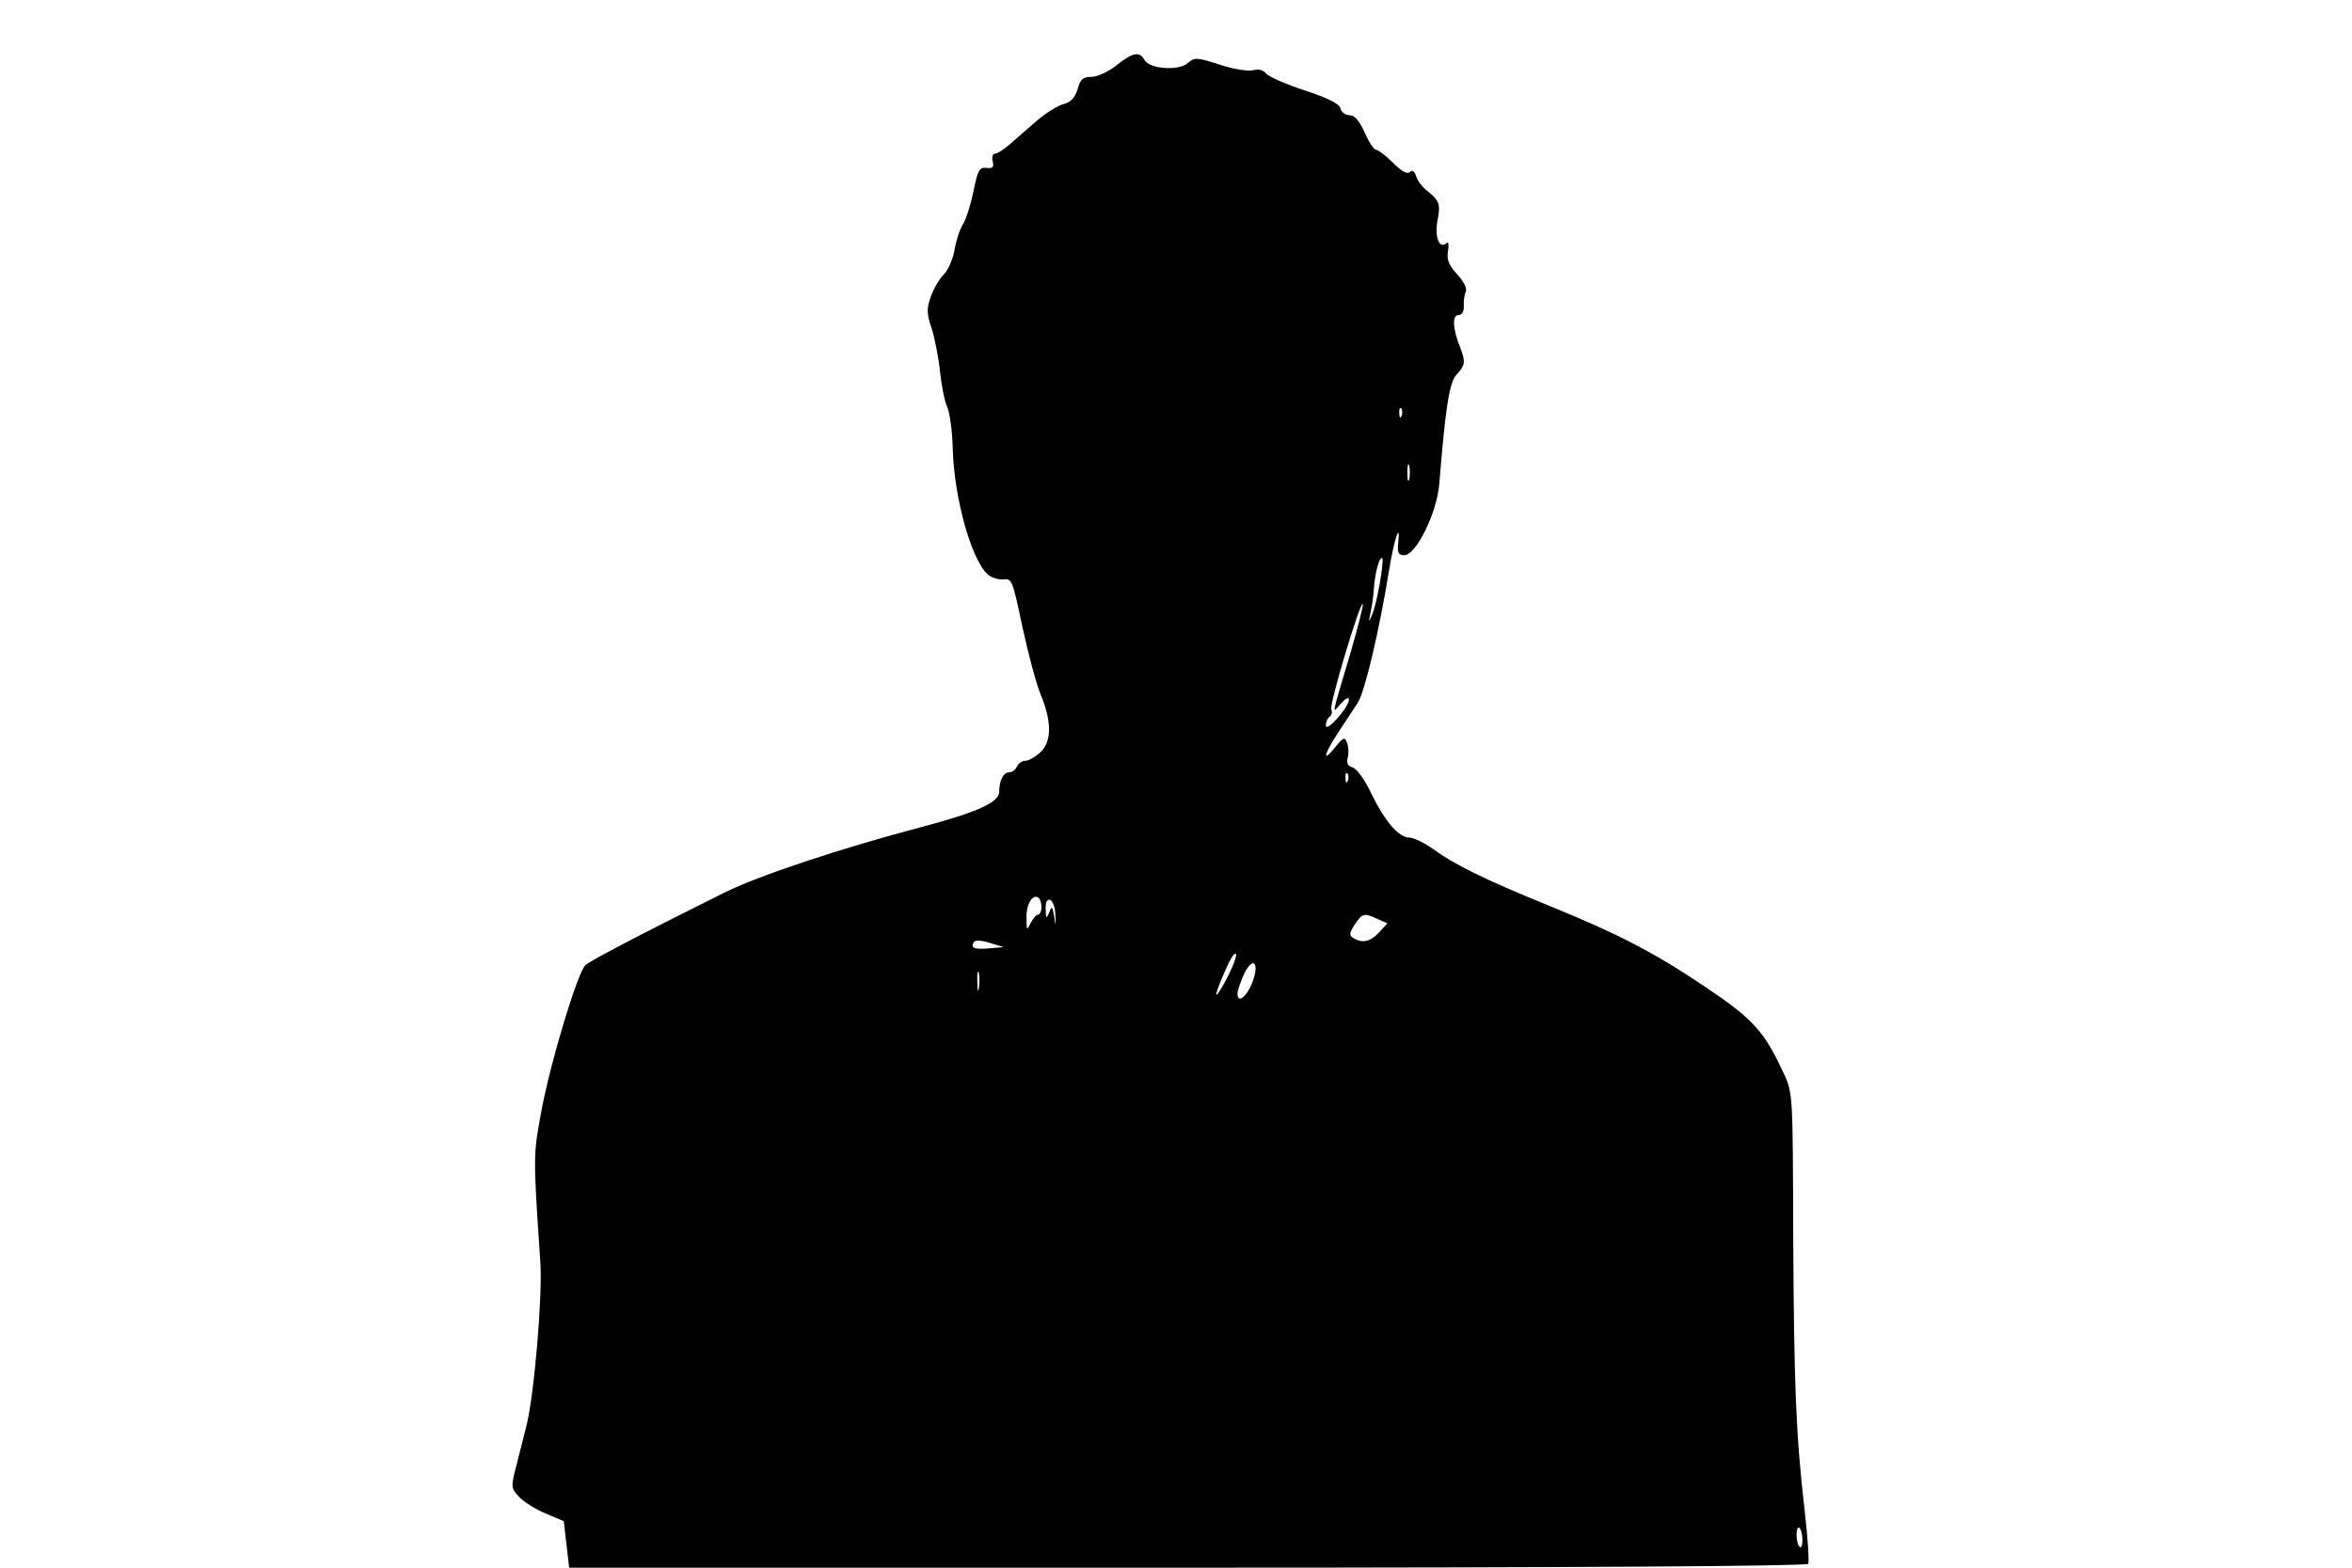 <?xml version="1.0" standalone="no"?>
<!DOCTYPE svg PUBLIC "-//W3C//DTD SVG 20010904//EN"
 "http://www.w3.org/TR/2001/REC-SVG-20010904/DTD/svg10.dtd">
<svg version="1.0" xmlns="http://www.w3.org/2000/svg"
 width="612pt" height="408pt" viewBox="0 0 612 408"
 preserveAspectRatio="xMidYMid meet">

<g transform="translate(0,408) scale(0.1,-0.1)"
fill="#000000" stroke="none">
<path d="M2905 3910 c-21 -17 -50 -30 -65 -30 -22 0 -29 -6 -36 -32 -7 -22
-17 -34 -37 -39 -15 -4 -47 -24 -70 -44 -23 -20 -54 -47 -70 -61 -15 -13 -32
-24 -38 -24 -6 0 -9 -9 -6 -20 4 -15 0 -19 -16 -17 -19 2 -23 -6 -34 -61 -7
-34 -19 -72 -27 -85 -8 -12 -18 -42 -22 -66 -4 -25 -17 -54 -28 -65 -12 -12
-27 -38 -34 -58 -11 -31 -11 -44 2 -82 8 -25 18 -75 22 -113 4 -37 12 -79 19
-93 6 -14 13 -61 14 -105 3 -128 48 -291 91 -330 9 -8 28 -14 41 -13 22 3 24
-3 49 -122 15 -69 36 -149 48 -178 29 -70 29 -122 -1 -150 -13 -12 -30 -22
-39 -22 -9 0 -18 -7 -22 -15 -3 -8 -12 -15 -20 -15 -15 0 -26 -21 -26 -51 0
-27 -58 -53 -197 -90 -213 -56 -430 -128 -520 -173 -229 -114 -348 -177 -360
-188 -21 -22 -89 -247 -113 -373 -23 -123 -23 -117 -4 -400 6 -87 -16 -345
-36 -425 -5 -19 -16 -64 -25 -99 -16 -62 -16 -63 5 -86 12 -13 43 -33 70 -44
l47 -20 7 -61 7 -60 1609 0 c1011 0 1611 4 1615 10 3 5 -1 67 -9 137 -23 197
-28 328 -30 723 -1 358 -1 366 -24 415 -51 110 -78 141 -201 224 -138 93 -229
140 -418 217 -160 65 -239 104 -295 145 -23 16 -50 29 -60 29 -28 0 -63 40
-99 113 -17 37 -39 67 -50 70 -12 3 -16 11 -12 26 3 11 2 29 -2 38 -6 16 -10
14 -31 -12 -35 -44 -29 -17 9 40 17 26 40 61 50 76 18 28 55 182 82 348 13 80
30 128 23 66 -2 -24 1 -30 16 -30 31 0 85 111 91 185 16 197 26 265 45 285 23
25 24 33 9 72 -19 47 -21 83 -4 83 9 0 14 9 14 23 -1 12 1 29 5 37 4 9 -5 27
-23 47 -22 24 -27 38 -23 60 2 15 1 25 -3 21 -19 -18 -32 13 -25 55 9 46 6 54
-26 80 -13 10 -26 27 -29 38 -5 14 -10 18 -17 11 -6 -6 -21 2 -43 24 -19 19
-39 34 -44 34 -6 0 -19 20 -30 45 -14 31 -26 45 -39 45 -11 0 -22 8 -24 18 -3
12 -33 27 -94 47 -49 16 -94 36 -100 44 -7 9 -20 12 -34 8 -13 -3 -52 3 -87
15 -59 19 -65 19 -82 4 -23 -21 -100 -16 -113 8 -13 23 -30 20 -73 -14z m742
-912 c-3 -8 -6 -5 -6 6 -1 11 2 17 5 13 3 -3 4 -12 1 -19z m20 -165 c-3 -10
-5 -2 -5 17 0 19 2 27 5 18 2 -10 2 -26 0 -35z m-77 -273 c-6 -34 -15 -71 -21
-83 -8 -18 -8 -17 -3 8 4 17 8 46 9 65 3 41 15 84 22 77 2 -3 -1 -33 -7 -67z
m-75 -176 c-52 -175 -50 -163 -26 -135 13 14 21 18 21 10 -1 -21 -60 -87 -60
-67 0 9 4 19 10 23 5 3 7 12 4 19 -5 14 75 281 82 274 2 -3 -12 -58 -31 -124z
m-8 -336 c-3 -8 -6 -5 -6 6 -1 11 2 17 5 13 3 -3 4 -12 1 -19z m-797 -329 c0
-10 -4 -19 -8 -19 -5 0 -14 -10 -20 -22 -10 -21 -11 -20 -11 13 -1 35 15 63
31 53 4 -3 8 -14 8 -25z m36 -20 c2 -32 1 -32 -3 -4 -5 27 -6 28 -13 10 -7
-17 -9 -16 -9 8 -1 19 3 27 12 25 6 -3 13 -20 13 -39z m839 -11 l25 -11 -22
-24 c-22 -24 -44 -29 -67 -14 -11 7 -10 13 4 35 20 29 24 31 60 14z m-1010
-76 c-39 -4 -51 1 -41 16 3 6 20 5 42 -2 l36 -11 -37 -3z m621 -71 c-31 -60
-42 -68 -19 -13 22 54 34 74 39 69 3 -3 -6 -28 -20 -56z m63 -17 c-15 -39 -39
-57 -39 -30 0 8 8 31 17 51 23 48 41 30 22 -21z m-712 -16 c-2 -13 -4 -5 -4
17 -1 22 1 32 4 23 2 -10 2 -28 0 -40z m2143 -1435 c0 -15 -3 -23 -7 -19 -11
10 -11 56 -1 50 4 -3 8 -17 8 -31z"/>
</g>
</svg>

